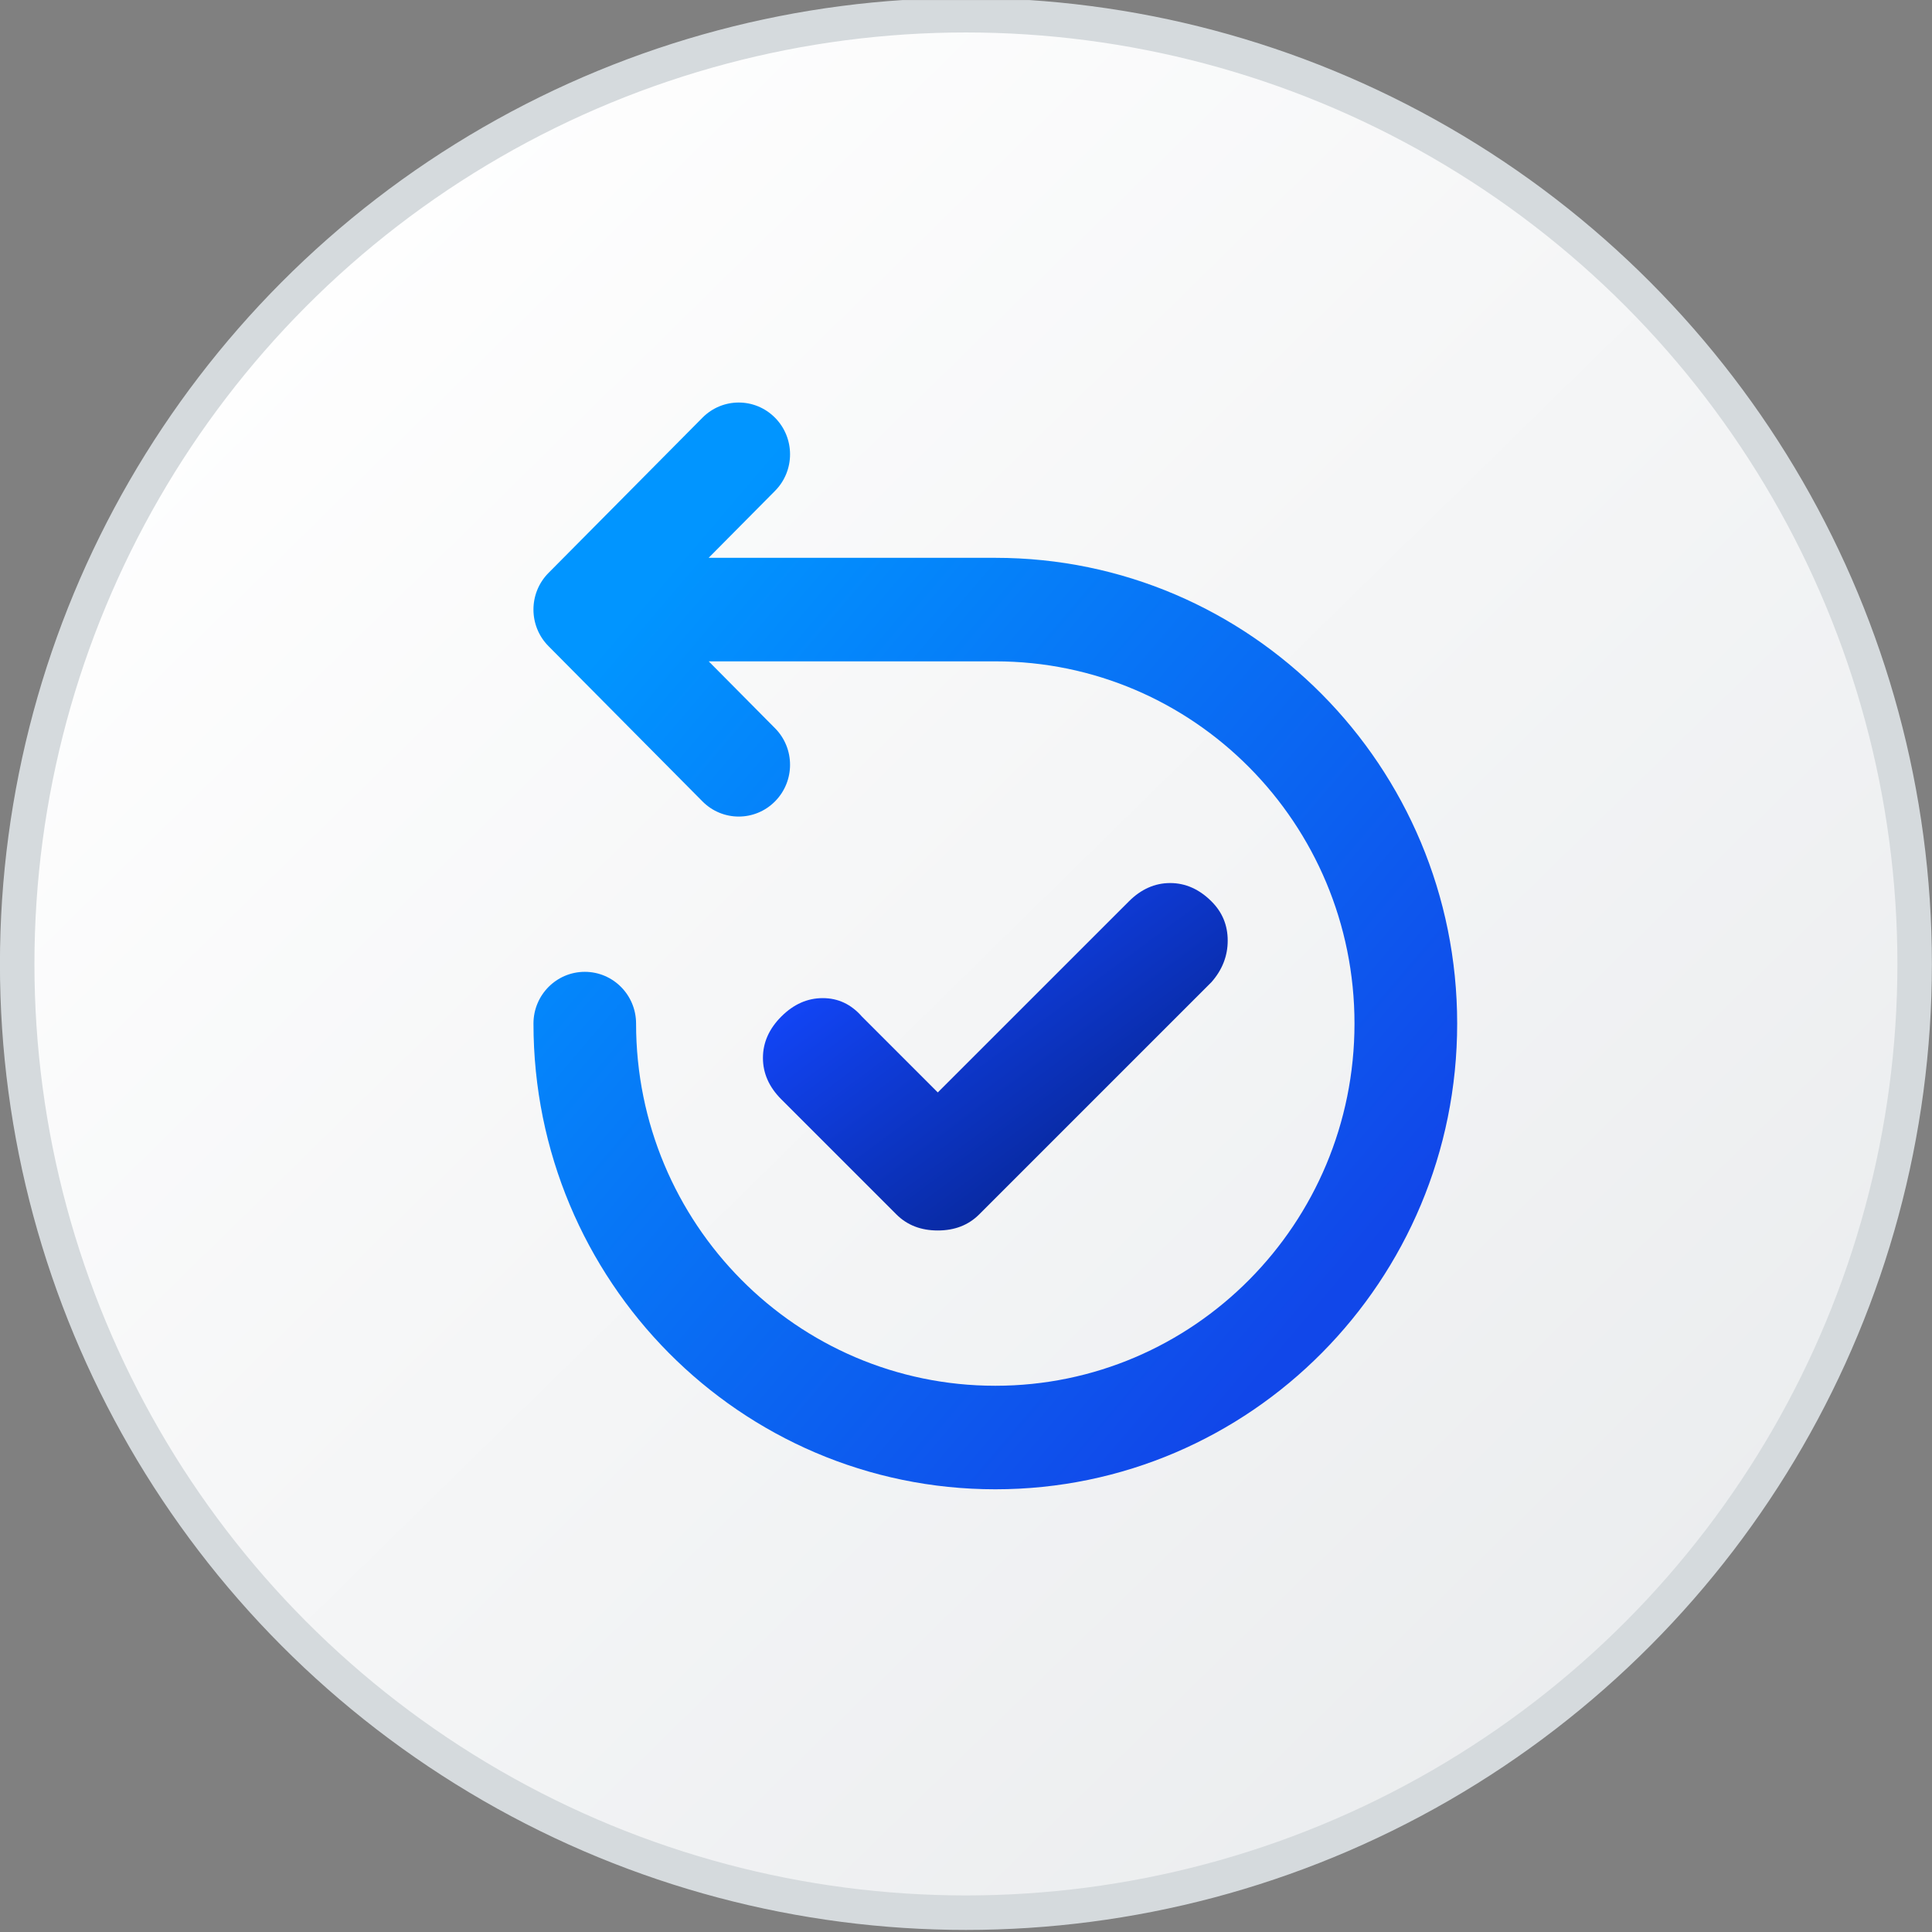 <svg width="48" height="48" viewBox="0 0 48 48" fill="none" xmlns="http://www.w3.org/2000/svg">
<rect x="0" y="0" width="48" height="48" fill="#808080" stroke="none"/>
<g clip-path="url(#clip0_3173_15003)">
<circle cx="23.998" cy="23.949" r="23.571" fill="url(#paint0_linear_3173_15003)" stroke="#D5DADD" stroke-width="0.857"/>
<g clip-path="url(#clip1_3173_15003)">
<path d="M19.255 12.196C19.753 11.694 19.753 10.88 19.255 10.378C18.757 9.875 17.95 9.875 17.452 10.378L13.627 14.235C13.129 14.737 13.129 15.551 13.627 16.053L17.452 19.91C17.95 20.413 18.757 20.413 19.255 19.91C19.753 19.408 19.753 18.594 19.255 18.092L17.608 16.431H24.728C29.656 16.431 33.652 20.459 33.652 25.43C33.652 30.4 29.656 34.429 24.728 34.429C19.799 34.429 15.803 30.401 15.803 25.43C15.803 24.72 15.233 24.145 14.529 24.145C13.825 24.145 13.254 24.72 13.254 25.43C13.254 31.82 18.392 37.001 24.729 37.001C31.065 37.001 36.203 31.82 36.203 25.43C36.203 19.04 31.065 13.859 24.729 13.859H17.606L19.255 12.196Z" fill="url(#paint1_linear_3173_15003)"/>
<path d="M29.072 21.939C28.691 21.939 28.348 22.092 28.044 22.397L23.299 27.141L21.413 25.255C21.146 24.95 20.822 24.798 20.441 24.798C20.06 24.798 19.717 24.95 19.412 25.255C19.107 25.56 18.955 25.903 18.955 26.284C18.955 26.665 19.107 27.008 19.412 27.313L22.27 30.171C22.537 30.438 22.88 30.571 23.299 30.571C23.718 30.571 24.061 30.438 24.328 30.171L30.101 24.398C30.368 24.093 30.502 23.75 30.502 23.369C30.502 22.987 30.368 22.663 30.101 22.397C29.797 22.092 29.453 21.939 29.072 21.939Z" fill="url(#paint2_linear_3173_15003)"/>
</g>
</g>
<defs>
<linearGradient id="paint0_linear_3173_15003" x1="4.351" y1="6.762" x2="41.063" y2="44.194" gradientUnits="userSpaceOnUse">
<stop stop-color="white"/>
<stop offset="1" stop-color="#EAECEE"/>
</linearGradient>
<linearGradient id="paint1_linear_3173_15003" x1="16.694" y1="14.039" x2="35.353" y2="29.904" gradientUnits="userSpaceOnUse">
<stop stop-color="#0195FF"/>
<stop offset="0.991" stop-color="#1147E9"/>
</linearGradient>
<linearGradient id="paint2_linear_3173_15003" x1="20.662" y1="23.209" x2="26.448" y2="30.984" gradientUnits="userSpaceOnUse">
<stop stop-color="#1348FF"/>
<stop offset="1" stop-color="#06238D"/>
</linearGradient>
<clipPath id="clip0_3173_15003">
<rect width="48" height="48" fill="white" transform="translate(-0.001 0.001)"/>
</clipPath>
<clipPath id="clip1_3173_15003">
<rect width="27" height="27" fill="white" transform="translate(11.248 10.001)"/>
</clipPath>
</defs>
</svg>
